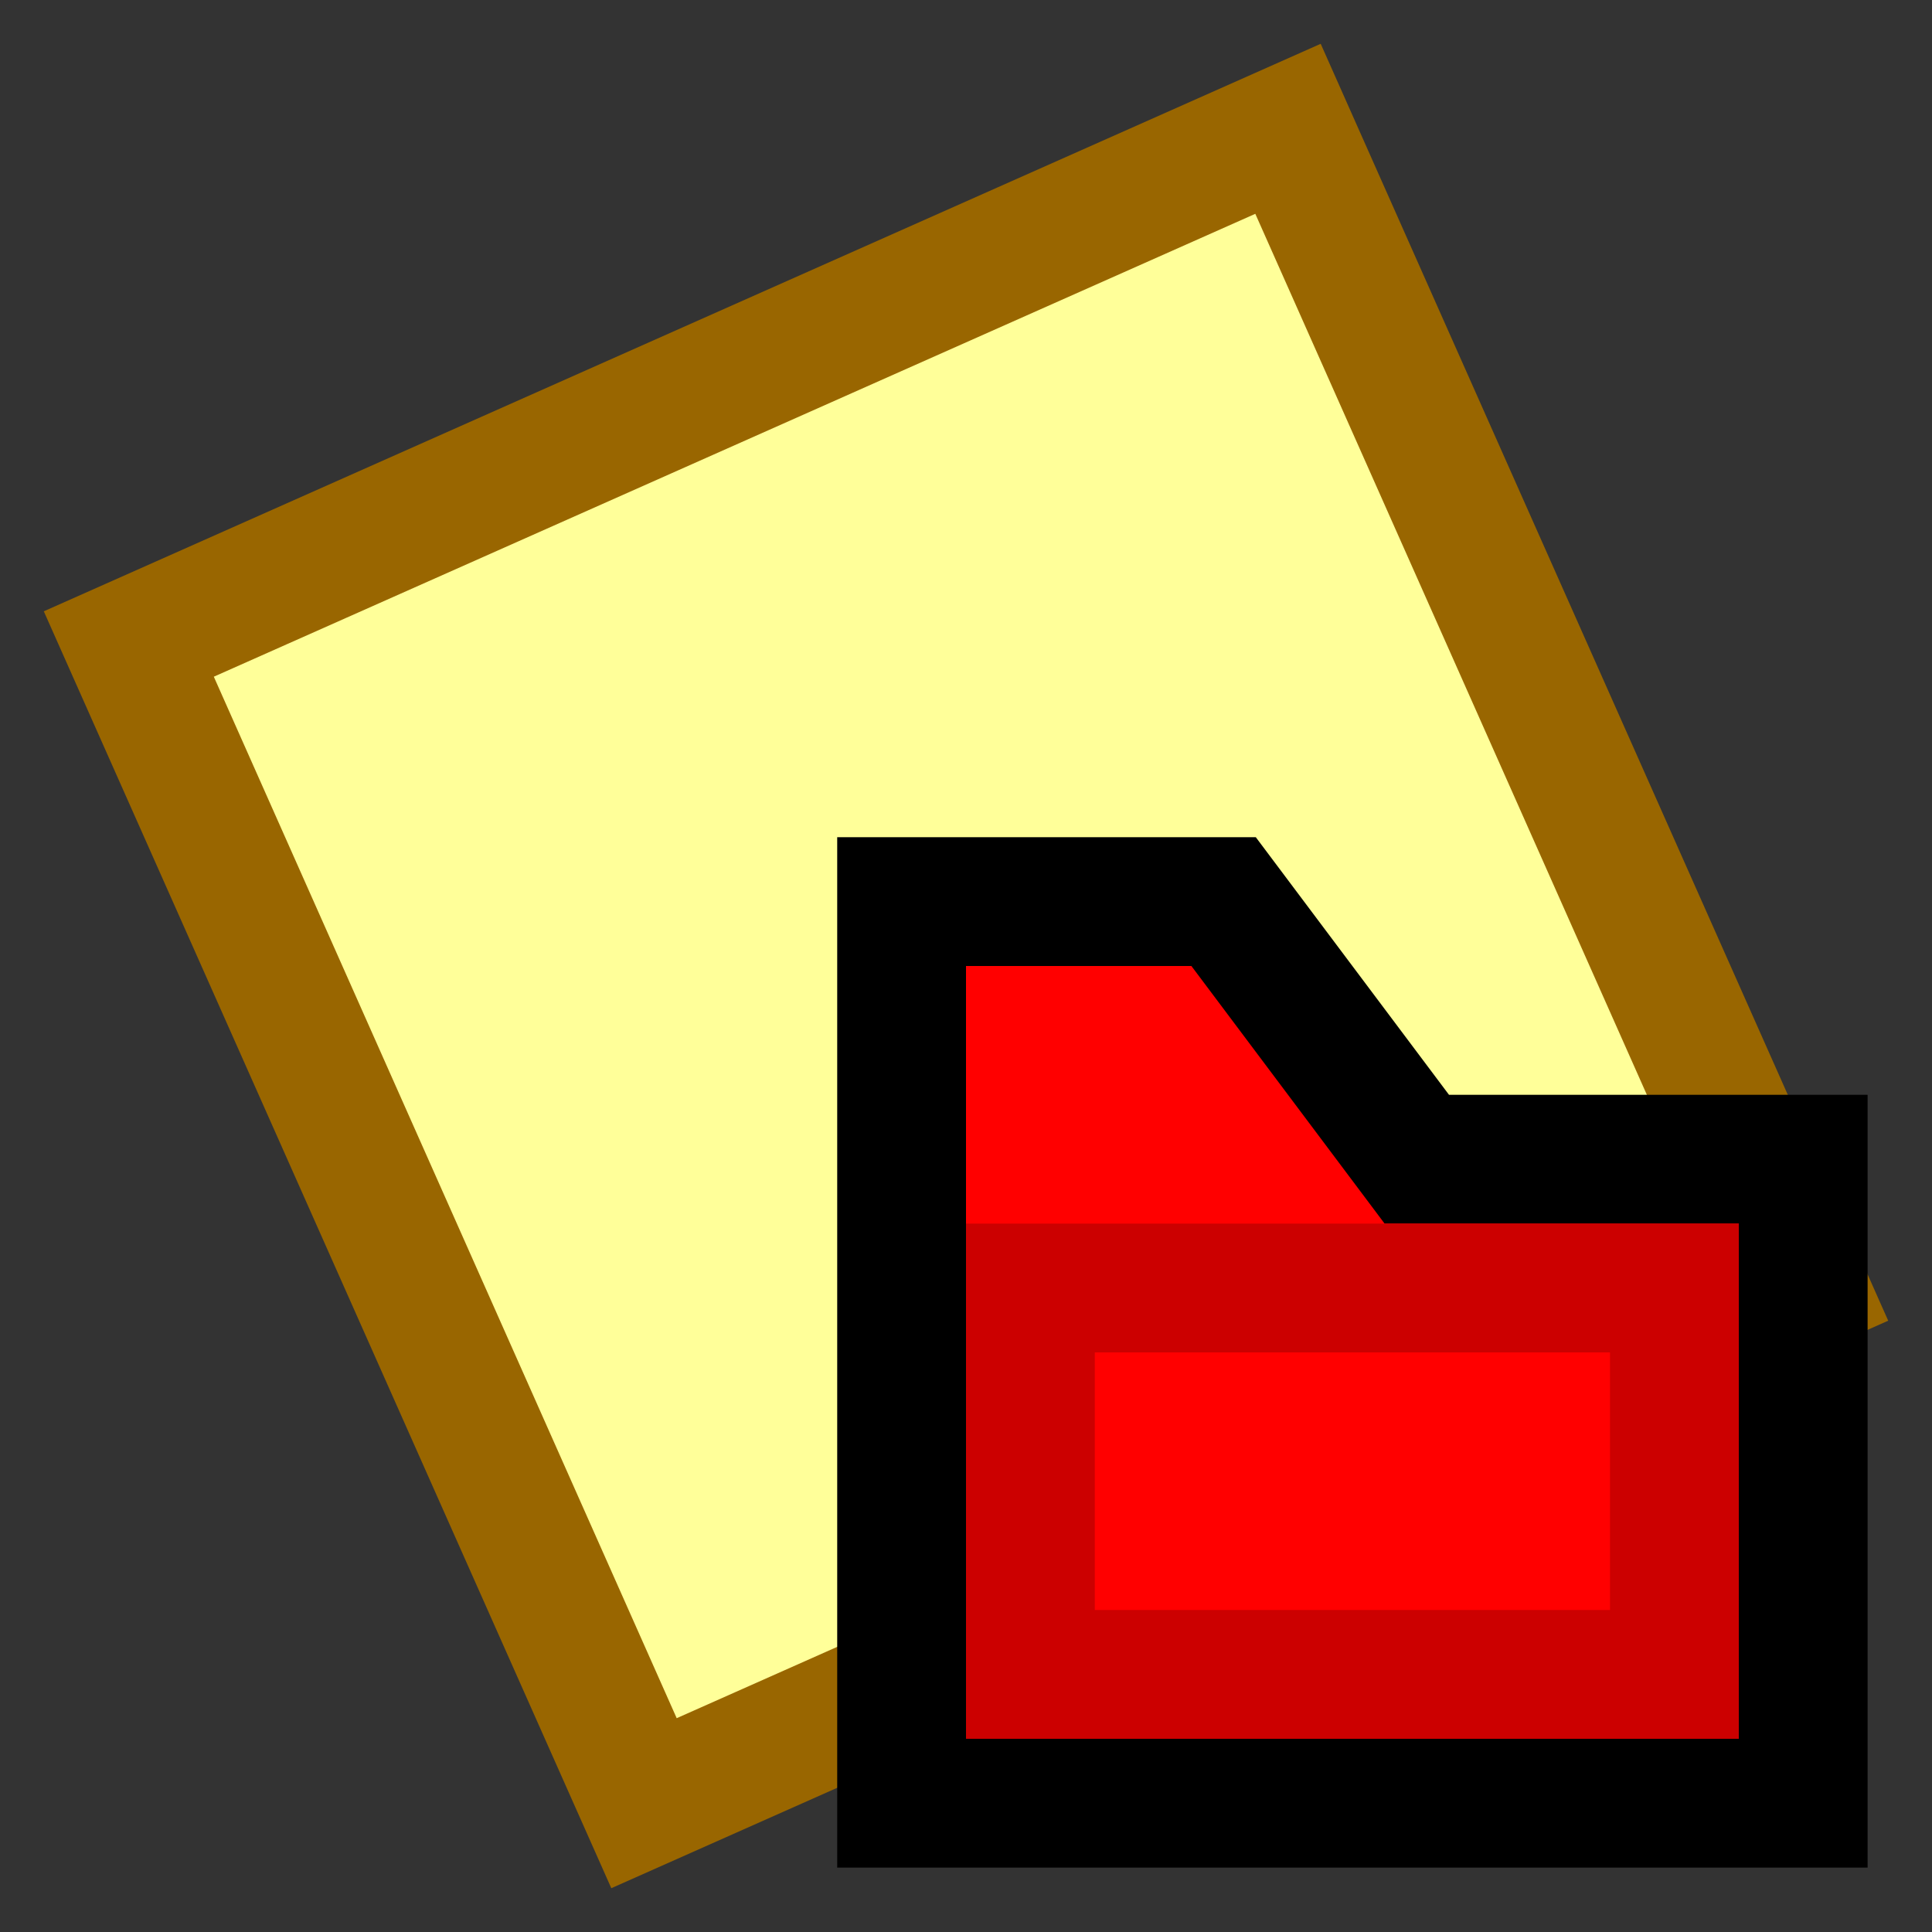 <svg version="1.1" xmlns="http://www.w3.org/2000/svg" viewBox="0 0 15 15">
<rect x="0" y="0" width="15" height="15" fill="#333333" stroke="none"/>
<path d="M1,5L10,1L14,10L5,14Z" stroke="#960" fill="#FF9"/>
<path d="M7,7H9.5L11,9H14V14H7Z" stroke="#000" fill="#F00"/>
<path d="M8,10H13V13H8Z" stroke="#C00" fill="#F00"/>
</svg>